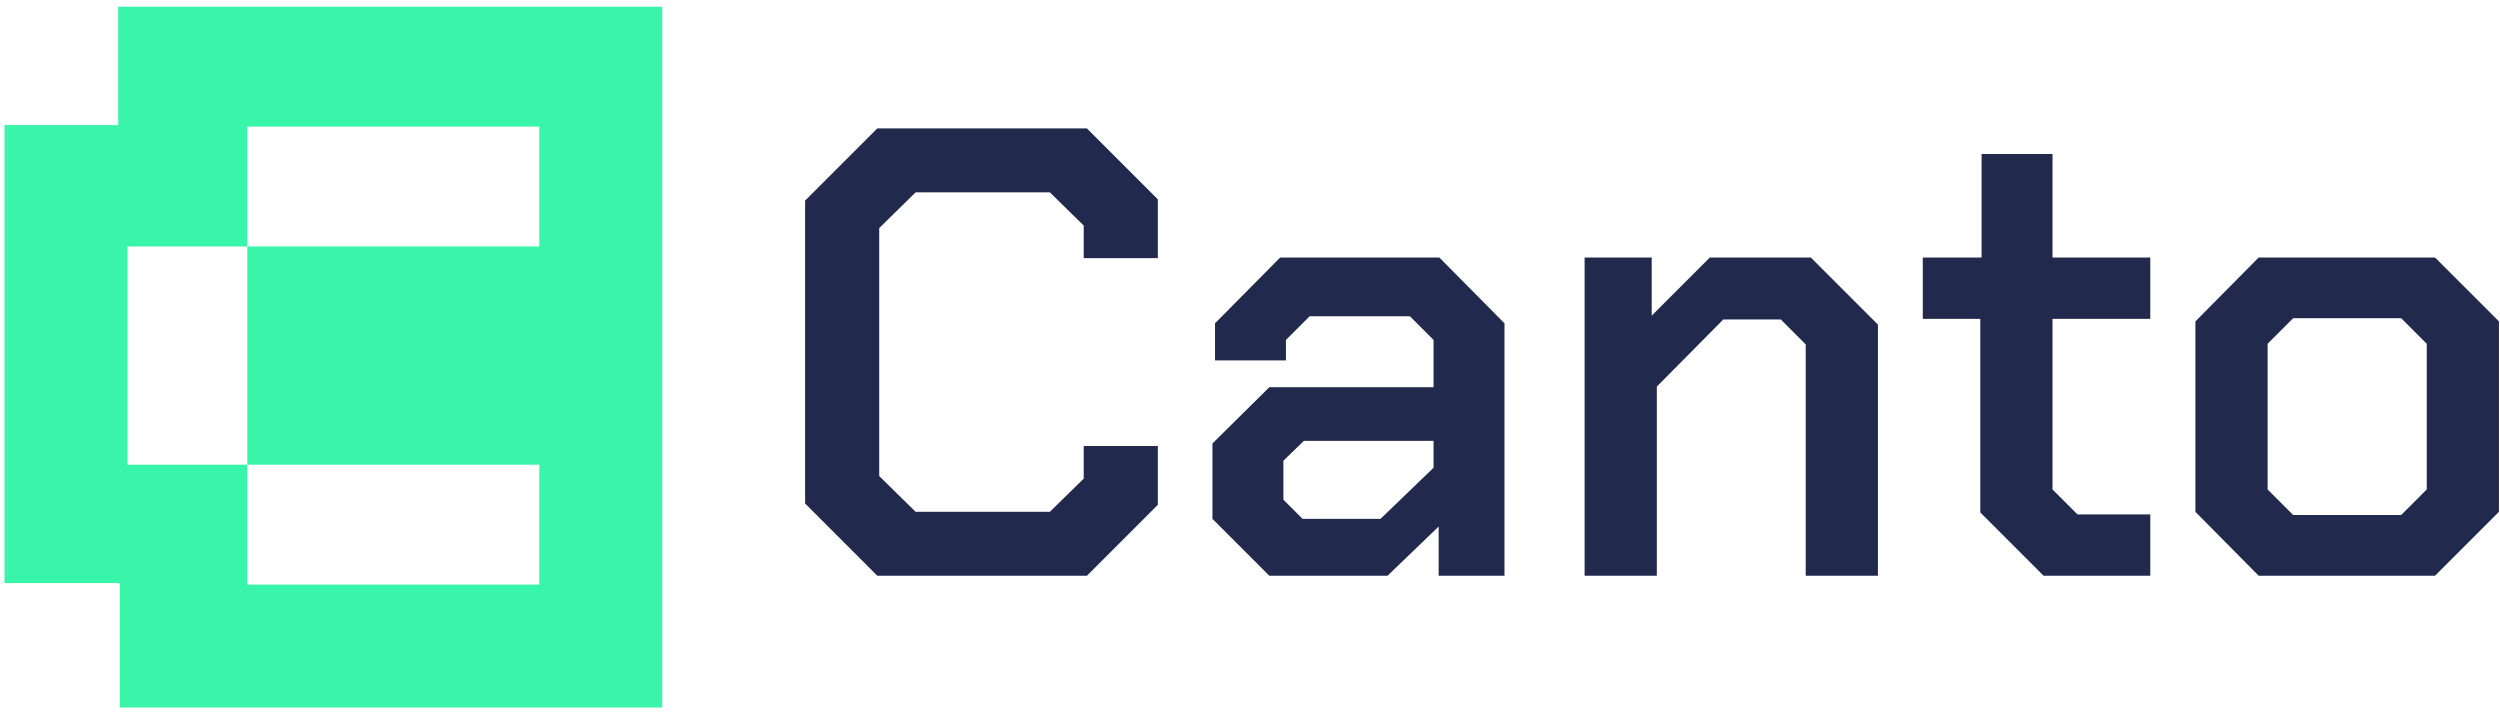 <svg width="224" height="64" viewBox="0 0 224 64" fill="none" xmlns="http://www.w3.org/2000/svg">
<path d="M72.137 45.115V17.976L78.607 11.506H97.387L103.742 17.861V23.129H97.101V20.209L94.066 17.232H82.042L78.778 20.438V42.654L82.042 45.86H94.066L97.101 42.883V39.962H103.742V45.23L97.387 51.586H78.607L72.137 45.115Z" fill="#21294D"/>
<path d="M108.636 46.49V39.733L113.731 34.695H128.446V30.458L126.328 28.339H117.339L115.22 30.458V32.29H108.865V28.969L114.705 23.072H128.962L134.802 28.969V51.586H128.904V47.177L124.324 51.586H113.731L108.636 46.49ZM123.694 46.49L128.446 41.909V39.504H116.823L114.991 41.279V44.772L116.709 46.49H123.694Z" fill="#21294D"/>
<path d="M141.981 23.072H147.993V28.282L153.203 23.072H162.25L168.262 29.084V51.586H161.792V30.859L159.559 28.626H154.406L148.451 34.638V51.586H141.981V23.072Z" fill="#21294D"/>
<path d="M177.435 45.917V28.568H172.282V23.072H177.55V13.796H183.905V23.072H192.666V28.568H183.905V43.856L186.138 46.089H192.666V51.586H183.104L177.435 45.917Z" fill="#21294D"/>
<path d="M196.708 45.86V28.797L202.376 23.072H218.179L223.905 28.797V45.86L218.179 51.586H202.376L196.708 45.86ZM215.145 46.146L217.435 43.856V30.801L215.145 28.511H205.468L203.178 30.801V43.856L205.468 46.146H215.145Z" fill="#21294D"/>
<path fill-rule="evenodd" clip-rule="evenodd" d="M10.592 0.604V11.207H0.402V12.308V52.242H10.73V63.395H59.339V0.604H11.694H10.592ZM22.158 11.344V22.084H11.418V41.638H22.158V52.379H48.322V41.638L22.159 41.638V22.084L48.322 22.084V11.344L22.158 11.344Z" fill="#39F5A9"/>
</svg>
